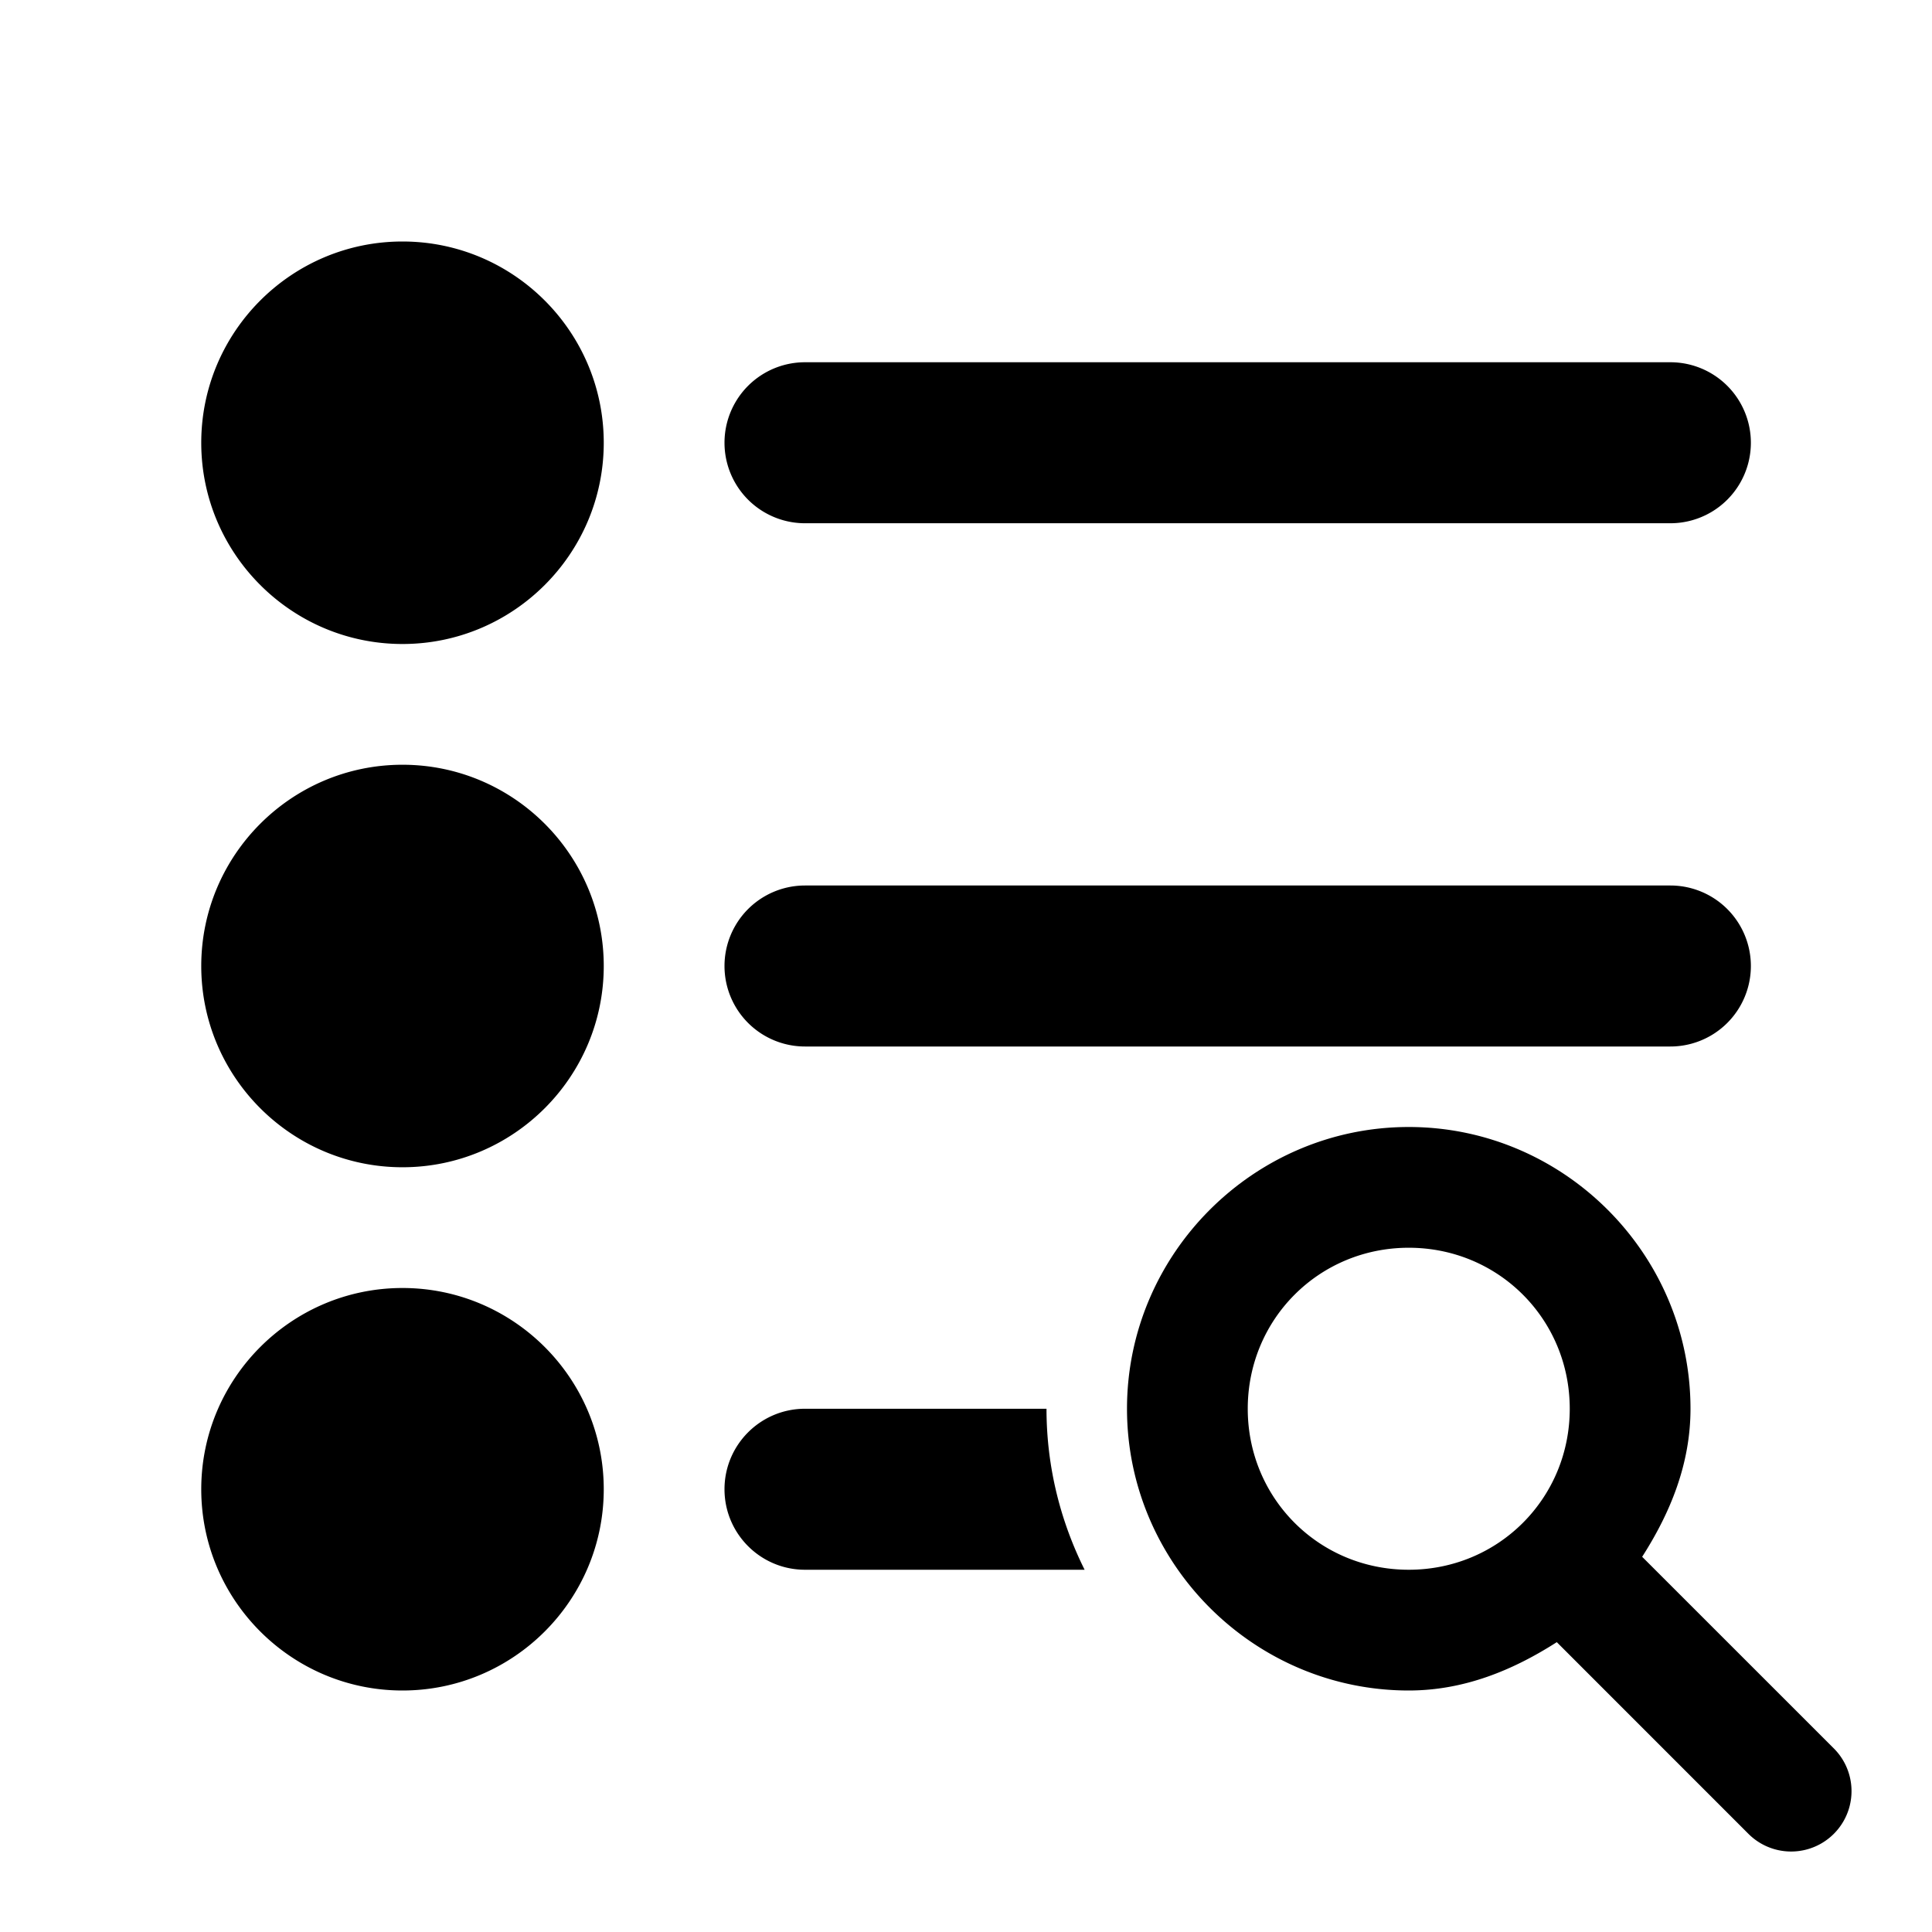 <svg xmlns="http://www.w3.org/2000/svg" viewBox="0 0 48 48">
  <path d="M10 6C7.243 6 5 8.243 5 11C5 13.757 7.243 16 10 16C12.757 16 15 13.757 15 11C15 8.243 12.757 6 10 6zM20 9A2 2 0 1 0 20 13L41.5 13A2 2 0 1 0 41.5 9L20 9zM10 19C7.243 19 5 21.243 5 24C5 26.757 7.243 29 10 29C12.757 29 15 26.757 15 24C15 21.243 12.757 19 10 19zM20 22A2 2 0 1 0 20 26L41.5 26A2 2 0 1 0 41.5 22L20 22zM35 28C31.152 28 28 31.152 28 35C28 38.848 31.152 42 35 42C36.377 42 37.592 41.494 38.678 40.799L43.439 45.561A1.5 1.5 0 1 0 45.561 43.439L40.799 38.678C41.494 37.592 42 36.377 42 35C42 31.152 38.848 28 35 28zM35 31C37.227 31 39 32.773 39 35C39 37.227 37.227 39 35 39C32.773 39 31 37.227 31 35C31 32.773 32.773 31 35 31zM10 32C7.243 32 5 34.243 5 37C5 39.757 7.243 42 10 42C12.757 42 15 39.757 15 37C15 34.243 12.757 32 10 32zM20 35C18.896 35 18 35.896 18 37C18 38.104 18.896 39 20 39L26.947 39C26.346 37.794 26 36.439 26 35L20 35z"/>
</svg>
